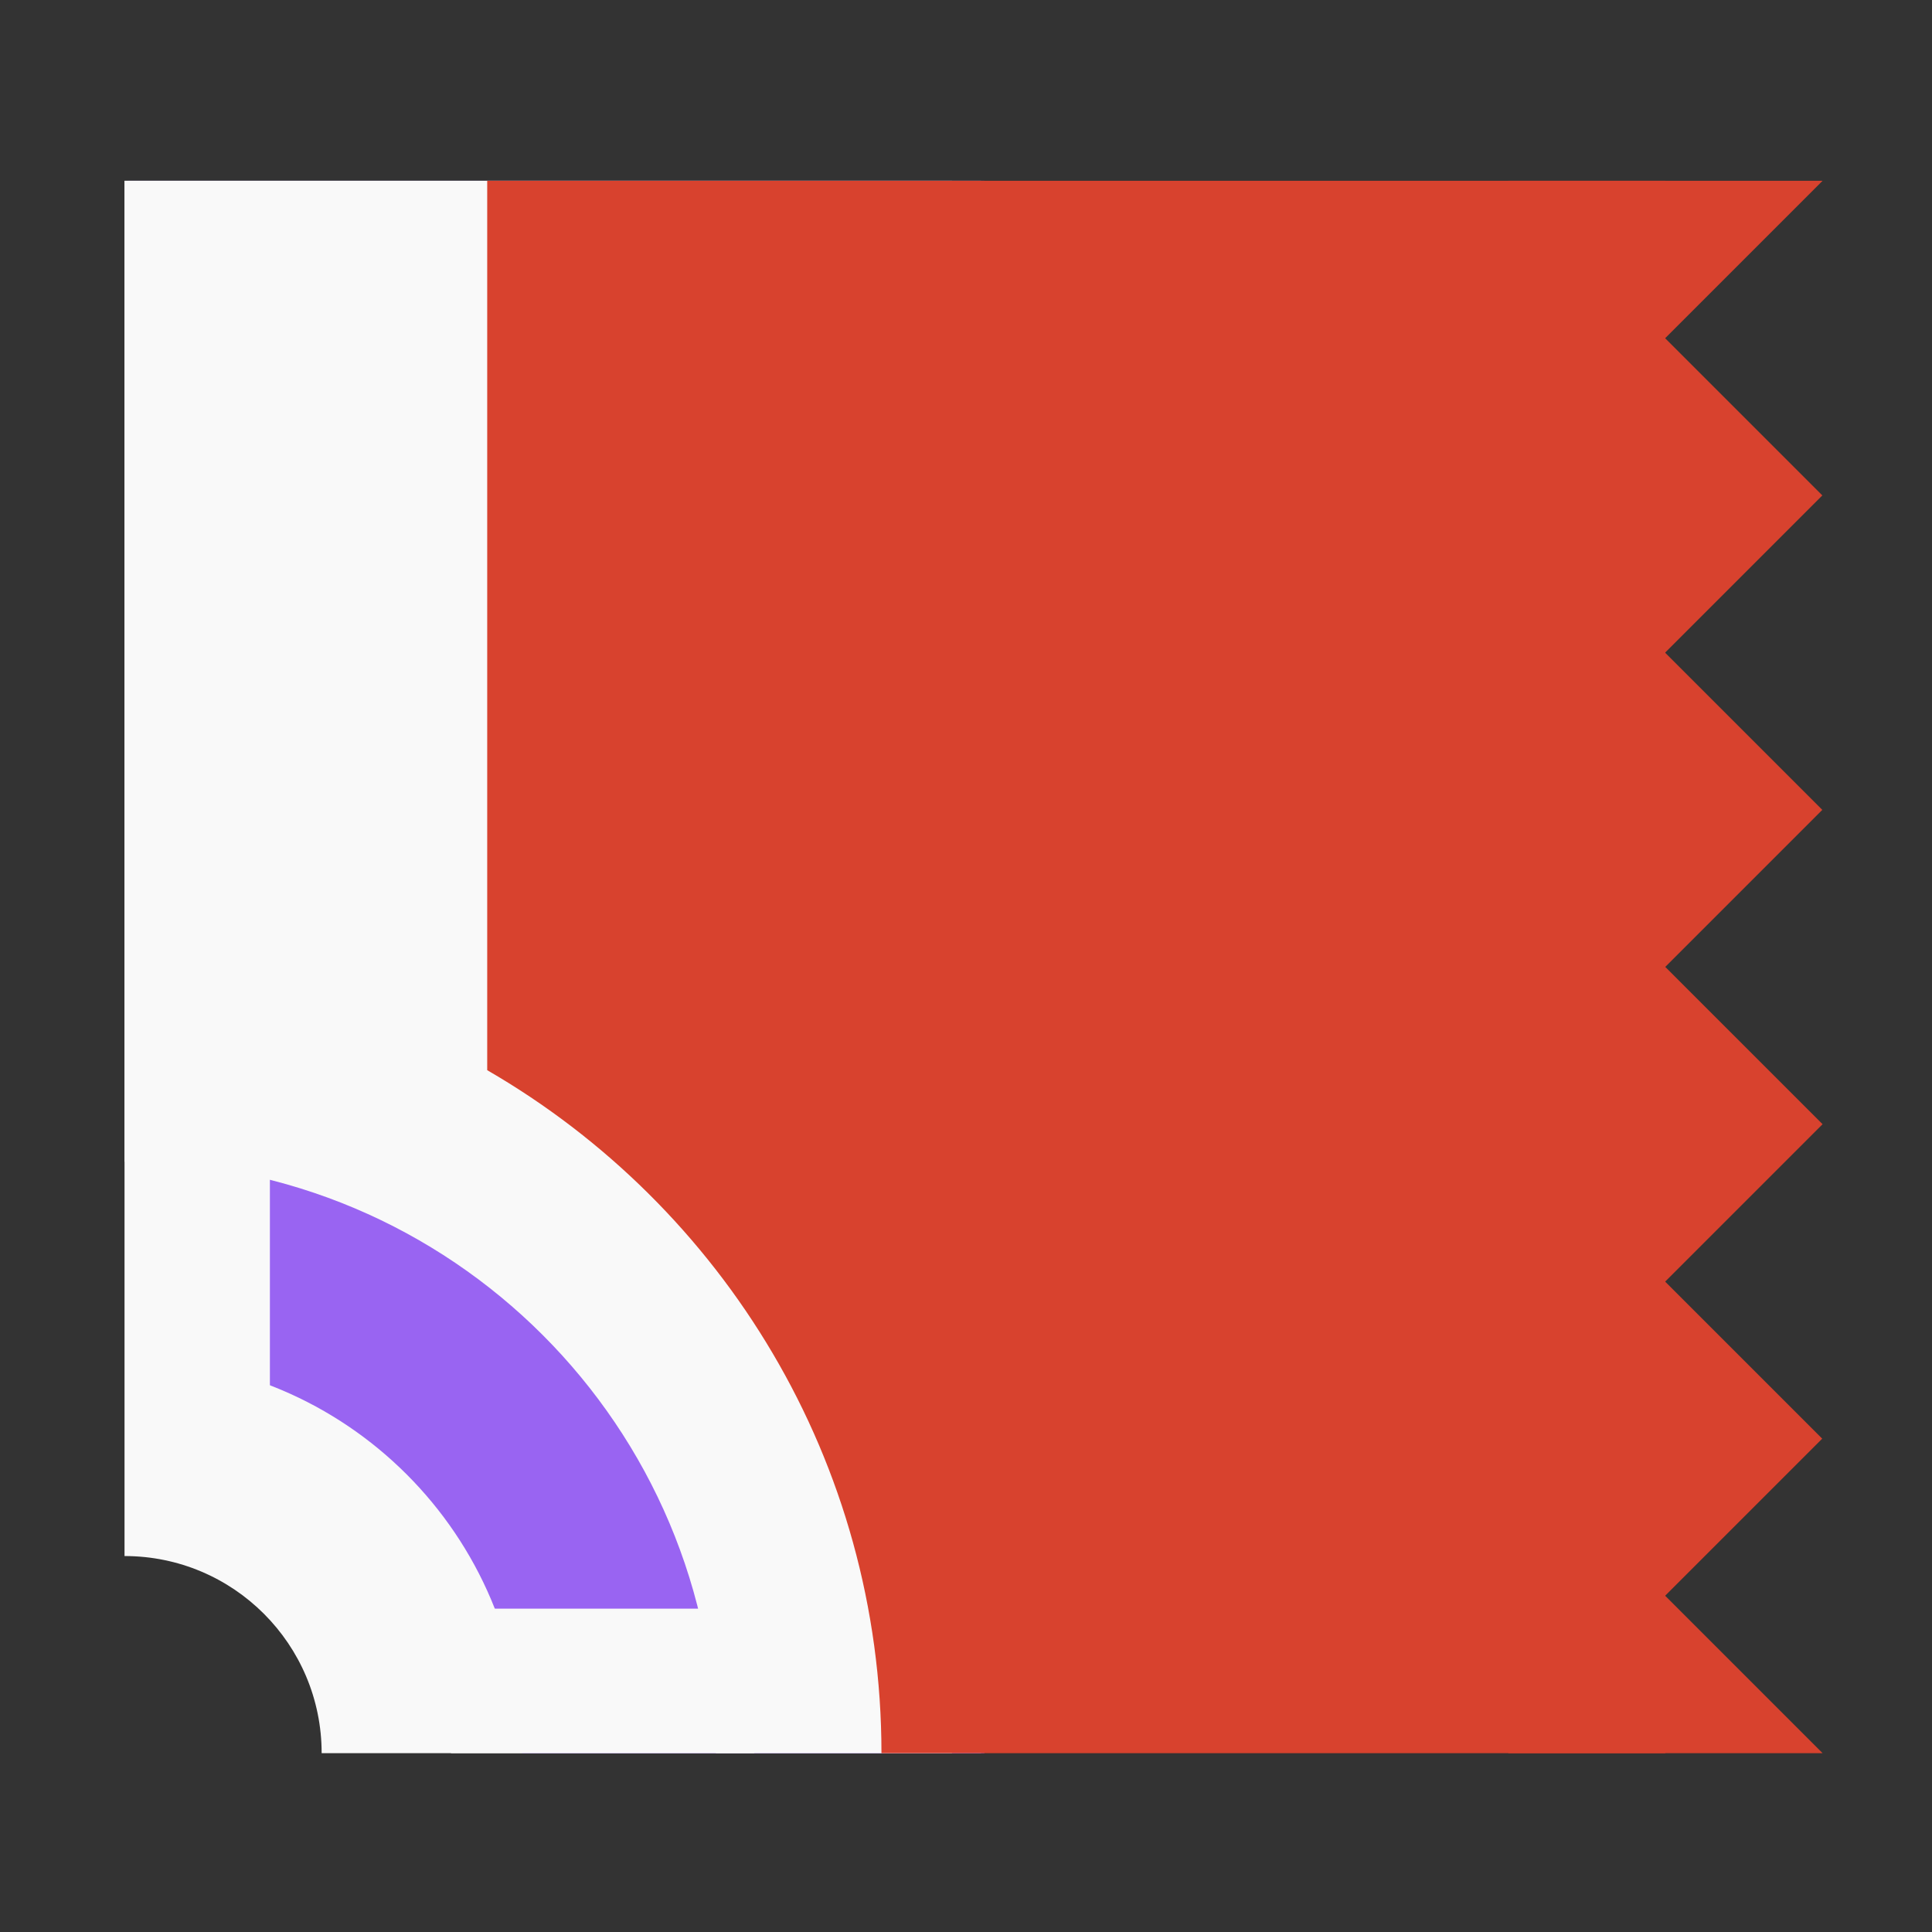 <?xml version="1.0" encoding="utf-8"?>
<!-- Generator: Adobe Illustrator 16.0.0, SVG Export Plug-In . SVG Version: 6.00 Build 0)  -->
<!DOCTYPE svg PUBLIC "-//W3C//DTD SVG 1.0//EN" "http://www.w3.org/TR/2001/REC-SVG-20010904/DTD/svg10.dtd">
<svg version="1.0" id="Layer_1" xmlns="http://www.w3.org/2000/svg" xmlns:xlink="http://www.w3.org/1999/xlink" x="0px" y="0px"
	 width="512px" height="512px" viewBox="0 0 512 512" enable-background="new 0 0 512 512" xml:space="preserve">
<rect x="0" y="0" width="512" height="512" fill="#333333" stroke="none"/>
<path fill="#F9F9F9" d="M33,47.912v364.457c28.852,0,52.24,23.388,52.24,52.238h174.747V47.912H33z"/>
<path fill="#9964F2" d="M33.893,47.91v312.218c57.703,0,104.479,46.776,104.479,104.479h122.509V47.91H33.893z"/>
<path fill="#F9F9F9" d="M33,47.912v259.976c86.554,0,156.72,70.166,156.72,156.72v0.002h62.553V47.912H33z"/>
<g>
	
		<rect x="411.866" y="101.785" transform="matrix(0.707 -0.707 0.707 0.707 36.459 350.517)" fill="#D8422E" width="58.93" height="58.931"/>
	
		<rect x="411.865" y="185.123" transform="matrix(0.707 -0.707 0.707 0.707 -22.471 374.93)" fill="#D8422E" width="58.93" height="58.931"/>
	<polygon fill="#D8422E" points="483,297.924 441.331,339.594 399.661,297.924 441.331,256.26 	"/>
	
		<rect x="411.867" y="351.8" transform="matrix(0.707 -0.707 0.707 0.707 -140.333 423.731)" fill="#D8422E" width="58.928" height="58.929"/>
	<polyline fill="#D8422E" points="399.661,464.605 441.331,422.933 483,464.605 	"/>
	<polyline fill="#D8422E" points="483,47.912 441.331,89.58 399.661,47.912 	"/>
</g>
<path fill="#D8422E" d="M129.116,47.912v235.697c62.455,36.13,104.479,103.652,104.479,180.996v0.002h207.736V47.912H129.116z"/>
<rect x="119.516" y="426.31" fill="#F9F9F9" width="80.368" height="38.298"/>
<rect x="33.227" y="289.823" fill="#F9F9F9" width="38.298" height="80.369"/>
</svg>

